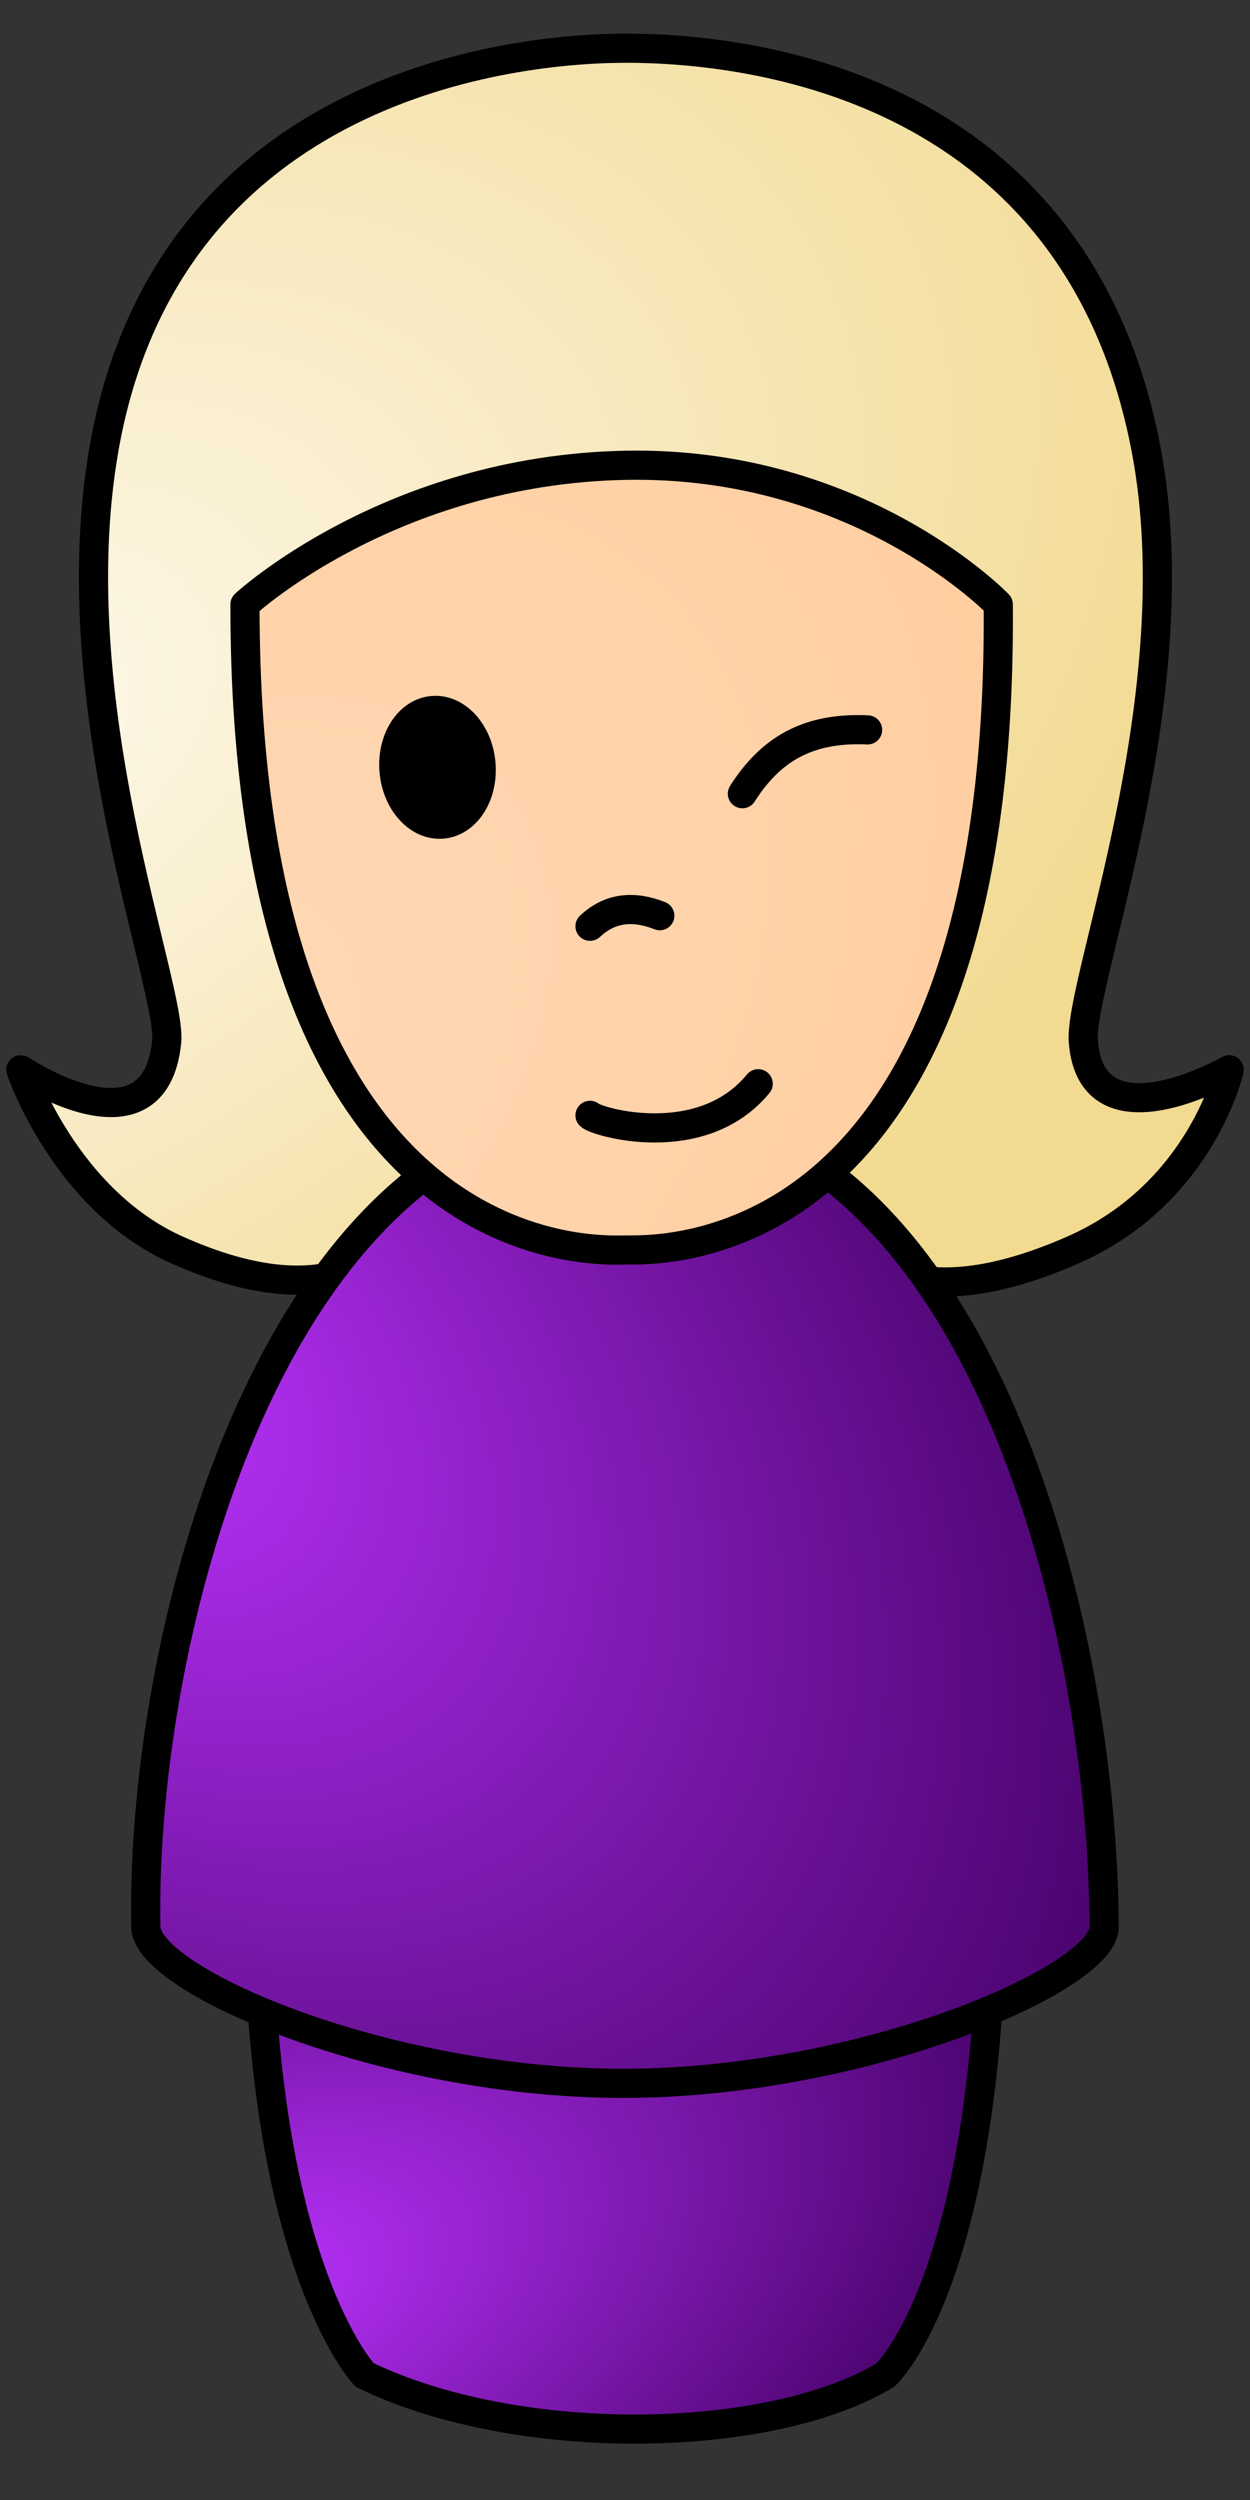 <svg viewBox="0 0 600 1200" xmlns="http://www.w3.org/2000/svg" fill-rule="evenodd" clip-rule="evenodd" stroke-linecap="round" stroke-linejoin="round" stroke-miterlimit="1.414"><rect x="0" y="0" width="600" height="1200" fill="#333333" stroke="none"/><g stroke="#000" stroke-width="14"><path d="M550 215C516.722 42.191 362.692 23.021 300 23.142 237.308 23.263 79.787 45.998 50 215 28.337 337.906 82.623 473.858 80 500c-5.684 56.652-70 13.479-70 13.479S31.044 575.929 85 600c116.397 51.926 130.481-50.813 140-75 1.162-2.953-1.467.705 0 0 43.78-21.031 148.024-.795 150 0 8.71 3.504 5.296 134.154 140 75 61.698-27.094 75-86.521 75-86.521S524.067 551.27 520 500c-2.297-28.956 52.813-166.533 30-285z" fill="url(#a)"/><path d="M475 950c-130.673-34.13-213.514-33.345-350 0 7.32 145.385 50 190 50 190 74.046 35.818 194.967 33.385 250 0 0 0 42.284-38.382 50-190z" fill="url(#b)"/><path d="M530 924.994c.093 24.576-114.991 74.716-230 75.006-113.885.288-229.503-49.025-230-75.006-2.713-141.736 62.192-392.919 230-394.187 167.808-1.268 229.437 245.522 230 394.187z" fill="url(#c)"/><path d="M117.59 290.108C117.377 608.842 286.172 600.144 300 600c13.828-.144 181.708 9.081 179.169-309.892 0 0-66.35-69.047-179.169-66.762-112.819 2.284-182.41 66.762-182.41 66.762z" fill="url(#d)"/><path d="M283.203 444.614c9.931-9.325 21.414-9.856 33.513-5.077m47.219 80.661c-27.365 33.256-77.858 18.241-80.732 15.177m73.138-154.401c13.378-20.994 31.051-31.947 60.101-30.631" fill="none"/><path d="M207.637 341.049c11.508-.997 21.909 10.408 23.213 25.452 1.304 15.045-6.98 28.069-18.487 29.066-11.508.998-21.909-10.407-23.213-25.451-1.304-15.045 6.98-28.069 18.487-29.067z"/></g><defs><radialGradient id="a" cx="0" cy="0" r="1" gradientUnits="userSpaceOnUse" gradientTransform="matrix(593.801 -302.381 149.988 417.9 -3.87 352.318)"><stop offset="0%" stop-color="#fdf8eb"/><stop offset="100%" stop-color="#f2da91"/></radialGradient><radialGradient id="b" cx="0" cy="0" r="1" gradientUnits="userSpaceOnUse" gradientTransform="matrix(389.844 -154.261 98.471 213.194 110.976 1100)"><stop offset="0%" stop-color="#b3f"/><stop offset="100%" stop-color="#410062"/></radialGradient><radialGradient id="c" cx="0" cy="0" r="1" gradientUnits="userSpaceOnUse" gradientTransform="matrix(512.457 300.001 129.442 -414.61 51.484 659.071)"><stop offset="0%" stop-color="#b3f"/><stop offset="100%" stop-color="#410062"/></radialGradient><radialGradient id="d" cx="0" cy="0" r="1" gradientUnits="userSpaceOnUse" gradientTransform="matrix(466.155 -266.118 117.746 367.782 71.439 517.341)"><stop offset="0%" stop-color="#ffd9b8"/><stop offset="100%" stop-color="#ffcd9e"/></radialGradient></defs></svg>